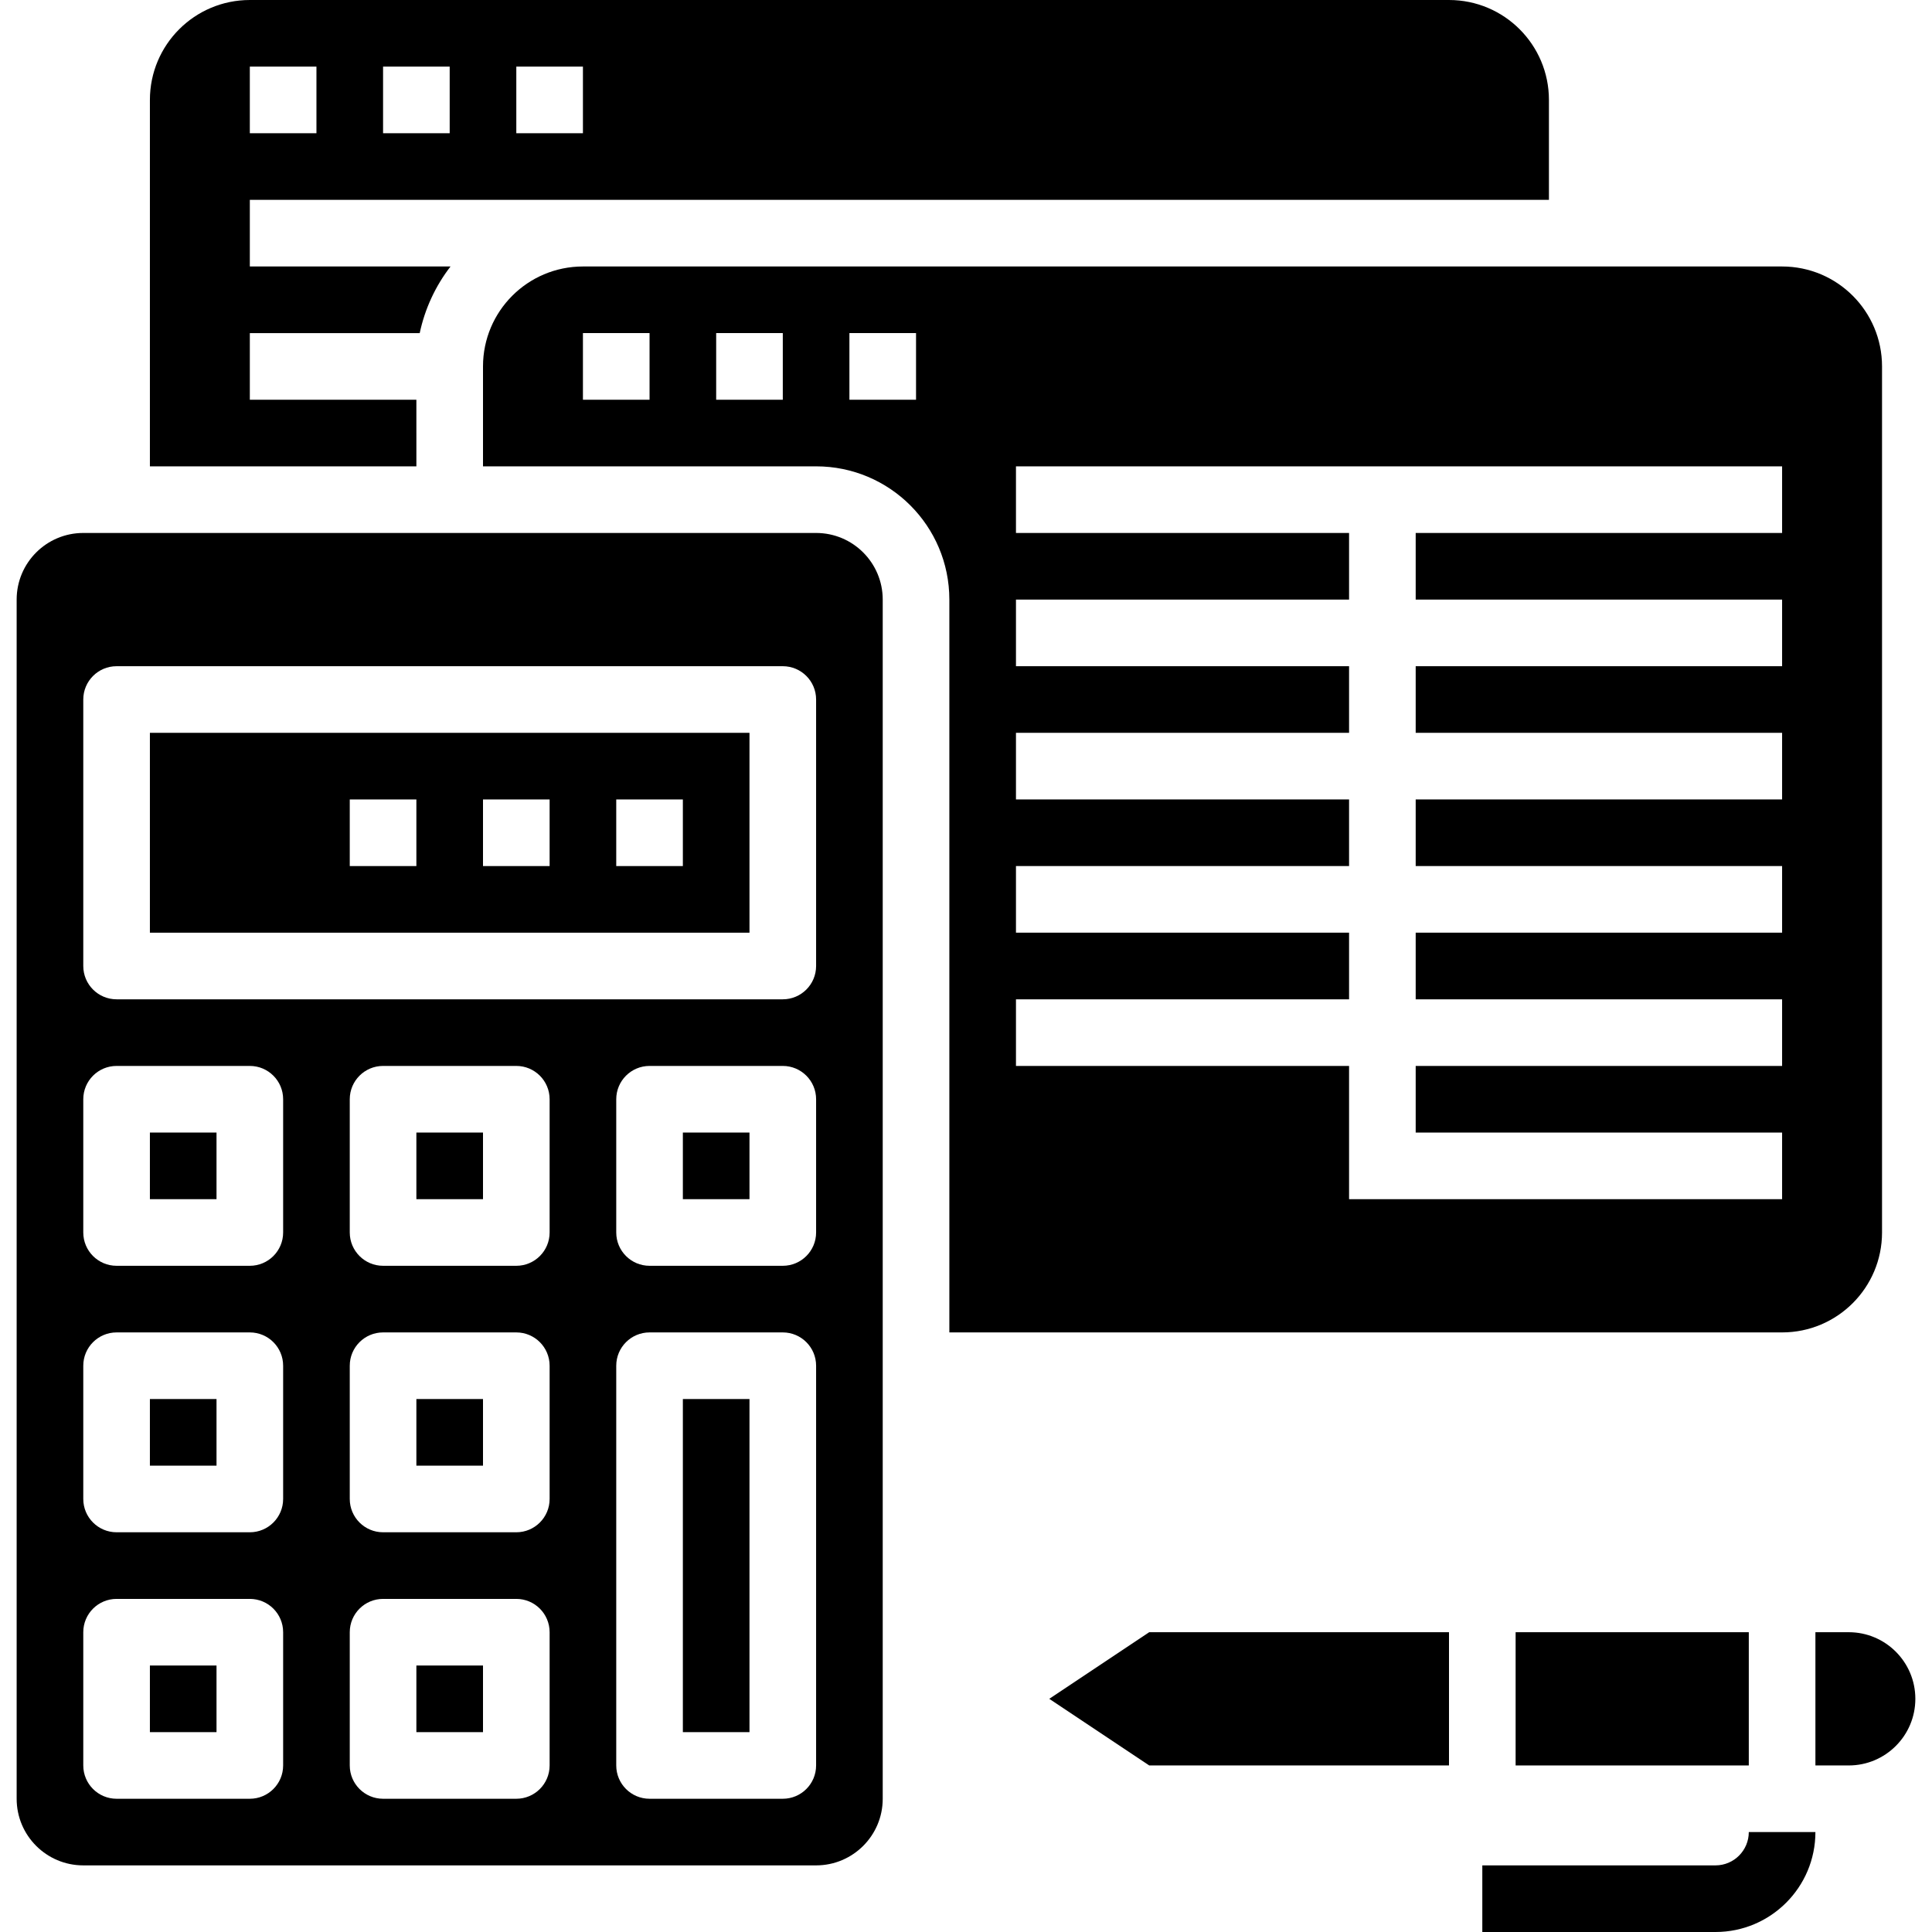 <svg height="464pt" viewBox="-4 0 464 464" width="464pt" xmlns="http://www.w3.org/2000/svg"><path d="m96 336h16v16h-16zm0 0"/><path d="m160 272h16v16h-16zm0 0"/><path d="m96 272h16v16h-16zm0 0"/><path d="m160 336h16v80h-16zm0 0"/><path d="m96 400h16v16h-16zm0 0"/><path d="m96 96h-40v-16h40.801c1.234-5.82 3.762-11.289 7.398-16h-48.199v-16h312v-24c0-13.254-10.746-24-24-24h-288c-13.254 0-24 10.746-24 24v88h64zm24-80h16v16h-16zm-32 0h16v16h-16zm-32 0h16v16h-16zm0 0"/><path d="m32 272h16v16h-16zm0 0"/><path d="m32 400h16v16h-16zm0 0"/><path d="m32 336h16v16h-16zm0 0"/><path d="m424 320c13.254 0 24-10.746 24-24v-208c0-13.254-10.746-24-24-24h-288c-13.254 0-24 10.746-24 24v24h80c17.672 0 32 14.328 32 32v176zm-272-224h-16v-16h16zm32 0h-16v-16h16zm32 0h-16v-16h16zm24 144h80v-16h-80v-16h80v-16h-80v-16h80v-16h-80v-16h80v-16h-80v-16h184v16h-88v16h88v16h-88v16h88v16h-88v16h88v16h-88v16h88v16h-88v16h88v16h-104v-32h-80zm0 0"/><path d="m192 128h-176c-8.836 0-16 7.164-16 16v288c0 8.836 7.164 16 16 16h176c8.836 0 16-7.164 16-16v-288c0-8.836-7.164-16-16-16zm-128 296c0 4.418-3.582 8-8 8h-32c-4.418 0-8-3.582-8-8v-32c0-4.418 3.582-8 8-8h32c4.418 0 8 3.582 8 8zm0-64c0 4.418-3.582 8-8 8h-32c-4.418 0-8-3.582-8-8v-32c0-4.418 3.582-8 8-8h32c4.418 0 8 3.582 8 8zm0-64c0 4.418-3.582 8-8 8h-32c-4.418 0-8-3.582-8-8v-32c0-4.418 3.582-8 8-8h32c4.418 0 8 3.582 8 8zm64 128c0 4.418-3.582 8-8 8h-32c-4.418 0-8-3.582-8-8v-32c0-4.418 3.582-8 8-8h32c4.418 0 8 3.582 8 8zm0-64c0 4.418-3.582 8-8 8h-32c-4.418 0-8-3.582-8-8v-32c0-4.418 3.582-8 8-8h32c4.418 0 8 3.582 8 8zm0-64c0 4.418-3.582 8-8 8h-32c-4.418 0-8-3.582-8-8v-32c0-4.418 3.582-8 8-8h32c4.418 0 8 3.582 8 8zm64 128c0 4.418-3.582 8-8 8h-32c-4.418 0-8-3.582-8-8v-96c0-4.418 3.582-8 8-8h32c4.418 0 8 3.582 8 8zm0-128c0 4.418-3.582 8-8 8h-32c-4.418 0-8-3.582-8-8v-32c0-4.418 3.582-8 8-8h32c4.418 0 8 3.582 8 8zm0-64c0 4.418-3.582 8-8 8h-160c-4.418 0-8-3.582-8-8v-64c0-4.418 3.582-8 8-8h160c4.418 0 8 3.582 8 8zm0 0"/><path d="m32 224h144v-48h-144zm112-32h16v16h-16zm-32 0h16v16h-16zm-32 0h16v16h-16zm0 0"/><path d="m248 408 24 16h72v-32h-72zm0 0"/><path d="m408 448h-56v16h56c13.254 0 24-10.746 24-24h-16c0 4.418-3.582 8-8 8zm0 0"/><path d="m360 392h56v32h-56zm0 0"/><path d="m440 392h-8v32h8c8.836 0 16-7.164 16-16s-7.164-16-16-16zm0 0"/></svg>
